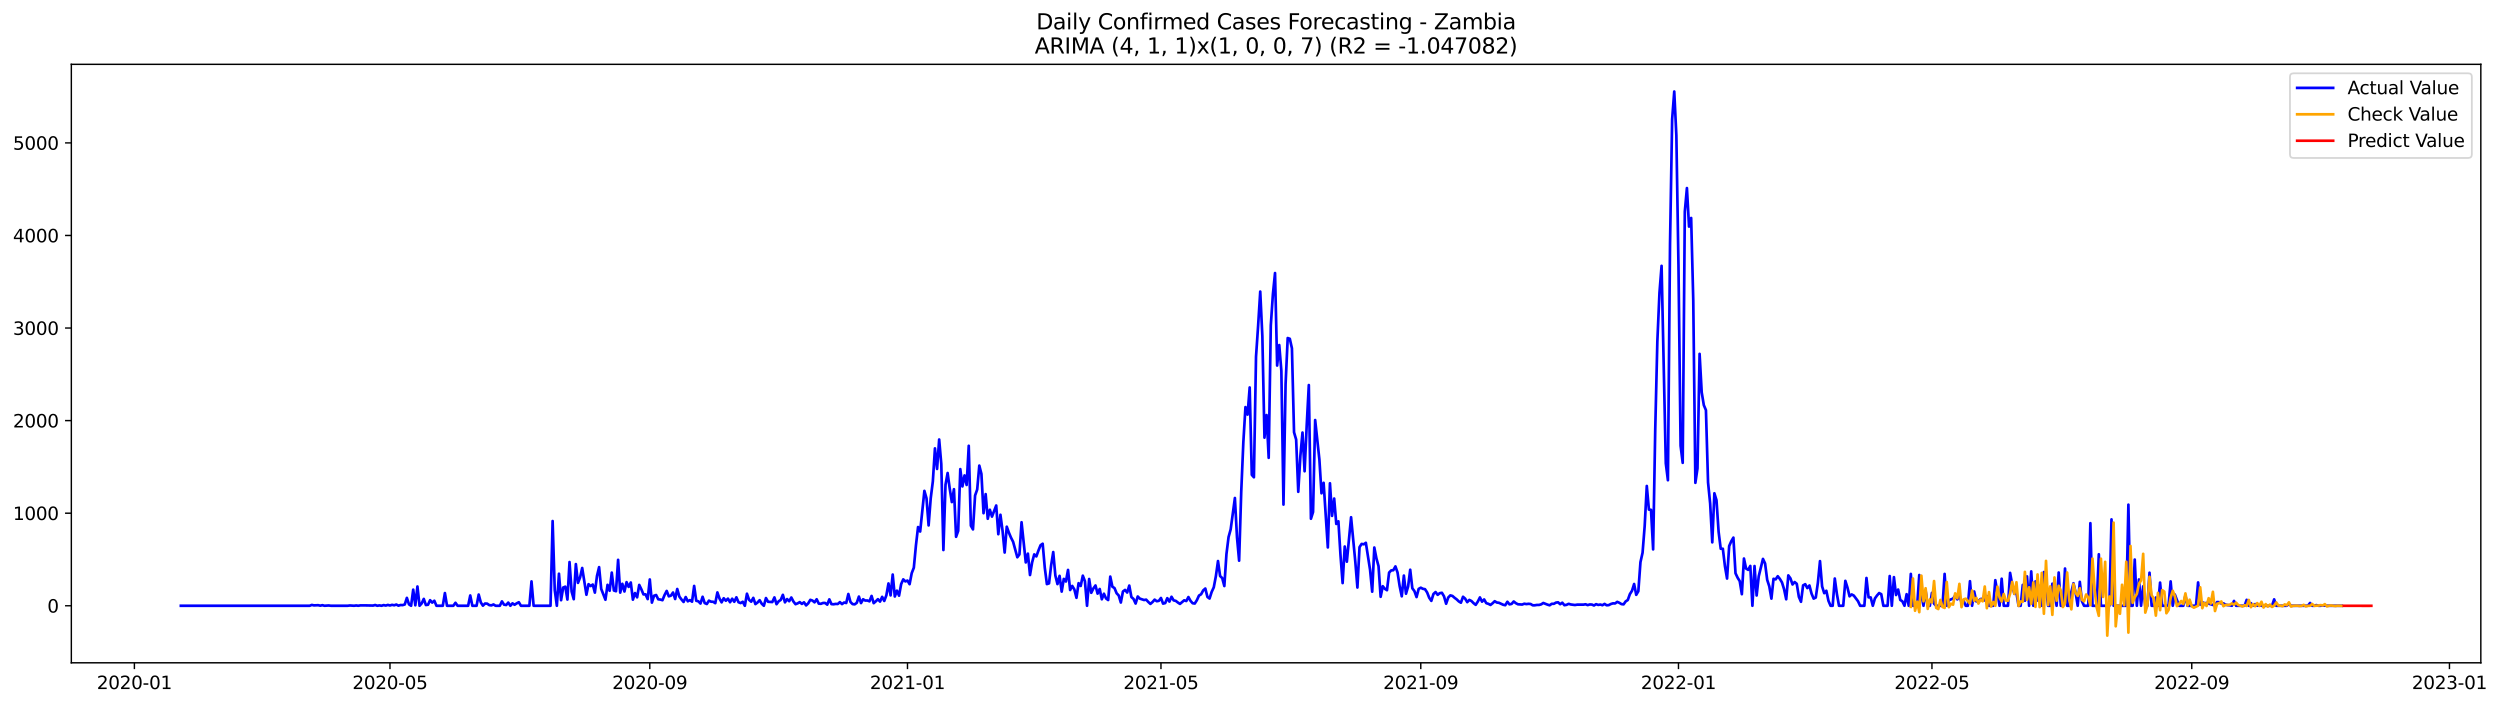 <?xml version="1.0" encoding="utf-8" standalone="no"?>
<!DOCTYPE svg PUBLIC "-//W3C//DTD SVG 1.1//EN"
  "http://www.w3.org/Graphics/SVG/1.1/DTD/svg11.dtd">
<svg xmlns:xlink="http://www.w3.org/1999/xlink" width="1389.507pt" height="392.274pt" viewBox="0 0 1389.507 392.274" xmlns="http://www.w3.org/2000/svg" version="1.1">
 <defs>
  <style type="text/css">*{stroke-linejoin: round; stroke-linecap: butt}</style>
 </defs>
 <g id="figure_1">
  <g id="patch_1">
   <path d="M 0 392.274 
L 1389.507 392.274 
L 1389.507 0 
L 0 0 
z
" style="fill: #ffffff"/>
  </g>
  <g id="axes_1">
   <g id="patch_2">
    <path d="M 39.65 368.396 
L 1378.85 368.396 
L 1378.85 35.755 
L 39.65 35.755 
z
" style="fill: #ffffff"/>
   </g>
   <g id="matplotlib.axis_1">
    <g id="xtick_1">
     <g id="line2d_1">
      <defs>
       <path id="m0ad8d0a6ef" d="M 0 0 
L 0 3.5 
" style="stroke: #000000; stroke-width: 0.8"/>
      </defs>
      <g>
       <use xlink:href="#m0ad8d0a6ef" x="74.694" y="368.396" style="stroke: #000000; stroke-width: 0.8"/>
      </g>
     </g>
     <g id="text_1">
      <!-- 2020-01 -->
      <g transform="translate(53.803 382.994)scale(0.1 -0.1)">
       <defs>
        <path id="DejaVuSans-32" d="M 1228 531 
L 3431 531 
L 3431 0 
L 469 0 
L 469 531 
Q 828 903 1448 1529 
Q 2069 2156 2228 2338 
Q 2531 2678 2651 2914 
Q 2772 3150 2772 3378 
Q 2772 3750 2511 3984 
Q 2250 4219 1831 4219 
Q 1534 4219 1204 4116 
Q 875 4013 500 3803 
L 500 4441 
Q 881 4594 1212 4672 
Q 1544 4750 1819 4750 
Q 2544 4750 2975 4387 
Q 3406 4025 3406 3419 
Q 3406 3131 3298 2873 
Q 3191 2616 2906 2266 
Q 2828 2175 2409 1742 
Q 1991 1309 1228 531 
z
" transform="scale(0.016)"/>
        <path id="DejaVuSans-30" d="M 2034 4250 
Q 1547 4250 1301 3770 
Q 1056 3291 1056 2328 
Q 1056 1369 1301 889 
Q 1547 409 2034 409 
Q 2525 409 2770 889 
Q 3016 1369 3016 2328 
Q 3016 3291 2770 3770 
Q 2525 4250 2034 4250 
z
M 2034 4750 
Q 2819 4750 3233 4129 
Q 3647 3509 3647 2328 
Q 3647 1150 3233 529 
Q 2819 -91 2034 -91 
Q 1250 -91 836 529 
Q 422 1150 422 2328 
Q 422 3509 836 4129 
Q 1250 4750 2034 4750 
z
" transform="scale(0.016)"/>
        <path id="DejaVuSans-2d" d="M 313 2009 
L 1997 2009 
L 1997 1497 
L 313 1497 
L 313 2009 
z
" transform="scale(0.016)"/>
        <path id="DejaVuSans-31" d="M 794 531 
L 1825 531 
L 1825 4091 
L 703 3866 
L 703 4441 
L 1819 4666 
L 2450 4666 
L 2450 531 
L 3481 531 
L 3481 0 
L 794 0 
L 794 531 
z
" transform="scale(0.016)"/>
       </defs>
       <use xlink:href="#DejaVuSans-32"/>
       <use xlink:href="#DejaVuSans-30" x="63.623"/>
       <use xlink:href="#DejaVuSans-32" x="127.246"/>
       <use xlink:href="#DejaVuSans-30" x="190.869"/>
       <use xlink:href="#DejaVuSans-2d" x="254.492"/>
       <use xlink:href="#DejaVuSans-30" x="290.576"/>
       <use xlink:href="#DejaVuSans-31" x="354.199"/>
      </g>
     </g>
    </g>
    <g id="xtick_2">
     <g id="line2d_2">
      <g>
       <use xlink:href="#m0ad8d0a6ef" x="216.75" y="368.396" style="stroke: #000000; stroke-width: 0.8"/>
      </g>
     </g>
     <g id="text_2">
      <!-- 2020-05 -->
      <g transform="translate(195.859 382.994)scale(0.1 -0.1)">
       <defs>
        <path id="DejaVuSans-35" d="M 691 4666 
L 3169 4666 
L 3169 4134 
L 1269 4134 
L 1269 2991 
Q 1406 3038 1543 3061 
Q 1681 3084 1819 3084 
Q 2600 3084 3056 2656 
Q 3513 2228 3513 1497 
Q 3513 744 3044 326 
Q 2575 -91 1722 -91 
Q 1428 -91 1123 -41 
Q 819 9 494 109 
L 494 744 
Q 775 591 1075 516 
Q 1375 441 1709 441 
Q 2250 441 2565 725 
Q 2881 1009 2881 1497 
Q 2881 1984 2565 2268 
Q 2250 2553 1709 2553 
Q 1456 2553 1204 2497 
Q 953 2441 691 2322 
L 691 4666 
z
" transform="scale(0.016)"/>
       </defs>
       <use xlink:href="#DejaVuSans-32"/>
       <use xlink:href="#DejaVuSans-30" x="63.623"/>
       <use xlink:href="#DejaVuSans-32" x="127.246"/>
       <use xlink:href="#DejaVuSans-30" x="190.869"/>
       <use xlink:href="#DejaVuSans-2d" x="254.492"/>
       <use xlink:href="#DejaVuSans-30" x="290.576"/>
       <use xlink:href="#DejaVuSans-35" x="354.199"/>
      </g>
     </g>
    </g>
    <g id="xtick_3">
     <g id="line2d_3">
      <g>
       <use xlink:href="#m0ad8d0a6ef" x="361.154" y="368.396" style="stroke: #000000; stroke-width: 0.8"/>
      </g>
     </g>
     <g id="text_3">
      <!-- 2020-09 -->
      <g transform="translate(340.263 382.994)scale(0.1 -0.1)">
       <defs>
        <path id="DejaVuSans-39" d="M 703 97 
L 703 672 
Q 941 559 1184 500 
Q 1428 441 1663 441 
Q 2288 441 2617 861 
Q 2947 1281 2994 2138 
Q 2813 1869 2534 1725 
Q 2256 1581 1919 1581 
Q 1219 1581 811 2004 
Q 403 2428 403 3163 
Q 403 3881 828 4315 
Q 1253 4750 1959 4750 
Q 2769 4750 3195 4129 
Q 3622 3509 3622 2328 
Q 3622 1225 3098 567 
Q 2575 -91 1691 -91 
Q 1453 -91 1209 -44 
Q 966 3 703 97 
z
M 1959 2075 
Q 2384 2075 2632 2365 
Q 2881 2656 2881 3163 
Q 2881 3666 2632 3958 
Q 2384 4250 1959 4250 
Q 1534 4250 1286 3958 
Q 1038 3666 1038 3163 
Q 1038 2656 1286 2365 
Q 1534 2075 1959 2075 
z
" transform="scale(0.016)"/>
       </defs>
       <use xlink:href="#DejaVuSans-32"/>
       <use xlink:href="#DejaVuSans-30" x="63.623"/>
       <use xlink:href="#DejaVuSans-32" x="127.246"/>
       <use xlink:href="#DejaVuSans-30" x="190.869"/>
       <use xlink:href="#DejaVuSans-2d" x="254.492"/>
       <use xlink:href="#DejaVuSans-30" x="290.576"/>
       <use xlink:href="#DejaVuSans-39" x="354.199"/>
      </g>
     </g>
    </g>
    <g id="xtick_4">
     <g id="line2d_4">
      <g>
       <use xlink:href="#m0ad8d0a6ef" x="504.384" y="368.396" style="stroke: #000000; stroke-width: 0.8"/>
      </g>
     </g>
     <g id="text_4">
      <!-- 2021-01 -->
      <g transform="translate(483.493 382.994)scale(0.1 -0.1)">
       <use xlink:href="#DejaVuSans-32"/>
       <use xlink:href="#DejaVuSans-30" x="63.623"/>
       <use xlink:href="#DejaVuSans-32" x="127.246"/>
       <use xlink:href="#DejaVuSans-31" x="190.869"/>
       <use xlink:href="#DejaVuSans-2d" x="254.492"/>
       <use xlink:href="#DejaVuSans-30" x="290.576"/>
       <use xlink:href="#DejaVuSans-31" x="354.199"/>
      </g>
     </g>
    </g>
    <g id="xtick_5">
     <g id="line2d_5">
      <g>
       <use xlink:href="#m0ad8d0a6ef" x="645.266" y="368.396" style="stroke: #000000; stroke-width: 0.8"/>
      </g>
     </g>
     <g id="text_5">
      <!-- 2021-05 -->
      <g transform="translate(624.375 382.994)scale(0.1 -0.1)">
       <use xlink:href="#DejaVuSans-32"/>
       <use xlink:href="#DejaVuSans-30" x="63.623"/>
       <use xlink:href="#DejaVuSans-32" x="127.246"/>
       <use xlink:href="#DejaVuSans-31" x="190.869"/>
       <use xlink:href="#DejaVuSans-2d" x="254.492"/>
       <use xlink:href="#DejaVuSans-30" x="290.576"/>
       <use xlink:href="#DejaVuSans-35" x="354.199"/>
      </g>
     </g>
    </g>
    <g id="xtick_6">
     <g id="line2d_6">
      <g>
       <use xlink:href="#m0ad8d0a6ef" x="789.67" y="368.396" style="stroke: #000000; stroke-width: 0.8"/>
      </g>
     </g>
     <g id="text_6">
      <!-- 2021-09 -->
      <g transform="translate(768.779 382.994)scale(0.1 -0.1)">
       <use xlink:href="#DejaVuSans-32"/>
       <use xlink:href="#DejaVuSans-30" x="63.623"/>
       <use xlink:href="#DejaVuSans-32" x="127.246"/>
       <use xlink:href="#DejaVuSans-31" x="190.869"/>
       <use xlink:href="#DejaVuSans-2d" x="254.492"/>
       <use xlink:href="#DejaVuSans-30" x="290.576"/>
       <use xlink:href="#DejaVuSans-39" x="354.199"/>
      </g>
     </g>
    </g>
    <g id="xtick_7">
     <g id="line2d_7">
      <g>
       <use xlink:href="#m0ad8d0a6ef" x="932.9" y="368.396" style="stroke: #000000; stroke-width: 0.8"/>
      </g>
     </g>
     <g id="text_7">
      <!-- 2022-01 -->
      <g transform="translate(912.009 382.994)scale(0.1 -0.1)">
       <use xlink:href="#DejaVuSans-32"/>
       <use xlink:href="#DejaVuSans-30" x="63.623"/>
       <use xlink:href="#DejaVuSans-32" x="127.246"/>
       <use xlink:href="#DejaVuSans-32" x="190.869"/>
       <use xlink:href="#DejaVuSans-2d" x="254.492"/>
       <use xlink:href="#DejaVuSans-30" x="290.576"/>
       <use xlink:href="#DejaVuSans-31" x="354.199"/>
      </g>
     </g>
    </g>
    <g id="xtick_8">
     <g id="line2d_8">
      <g>
       <use xlink:href="#m0ad8d0a6ef" x="1073.782" y="368.396" style="stroke: #000000; stroke-width: 0.8"/>
      </g>
     </g>
     <g id="text_8">
      <!-- 2022-05 -->
      <g transform="translate(1052.891 382.994)scale(0.1 -0.1)">
       <use xlink:href="#DejaVuSans-32"/>
       <use xlink:href="#DejaVuSans-30" x="63.623"/>
       <use xlink:href="#DejaVuSans-32" x="127.246"/>
       <use xlink:href="#DejaVuSans-32" x="190.869"/>
       <use xlink:href="#DejaVuSans-2d" x="254.492"/>
       <use xlink:href="#DejaVuSans-30" x="290.576"/>
       <use xlink:href="#DejaVuSans-35" x="354.199"/>
      </g>
     </g>
    </g>
    <g id="xtick_9">
     <g id="line2d_9">
      <g>
       <use xlink:href="#m0ad8d0a6ef" x="1218.186" y="368.396" style="stroke: #000000; stroke-width: 0.8"/>
      </g>
     </g>
     <g id="text_9">
      <!-- 2022-09 -->
      <g transform="translate(1197.295 382.994)scale(0.1 -0.1)">
       <use xlink:href="#DejaVuSans-32"/>
       <use xlink:href="#DejaVuSans-30" x="63.623"/>
       <use xlink:href="#DejaVuSans-32" x="127.246"/>
       <use xlink:href="#DejaVuSans-32" x="190.869"/>
       <use xlink:href="#DejaVuSans-2d" x="254.492"/>
       <use xlink:href="#DejaVuSans-30" x="290.576"/>
       <use xlink:href="#DejaVuSans-39" x="354.199"/>
      </g>
     </g>
    </g>
    <g id="xtick_10">
     <g id="line2d_10">
      <g>
       <use xlink:href="#m0ad8d0a6ef" x="1361.416" y="368.396" style="stroke: #000000; stroke-width: 0.8"/>
      </g>
     </g>
     <g id="text_10">
      <!-- 2023-01 -->
      <g transform="translate(1340.524 382.994)scale(0.1 -0.1)">
       <defs>
        <path id="DejaVuSans-33" d="M 2597 2516 
Q 3050 2419 3304 2112 
Q 3559 1806 3559 1356 
Q 3559 666 3084 287 
Q 2609 -91 1734 -91 
Q 1441 -91 1130 -33 
Q 819 25 488 141 
L 488 750 
Q 750 597 1062 519 
Q 1375 441 1716 441 
Q 2309 441 2620 675 
Q 2931 909 2931 1356 
Q 2931 1769 2642 2001 
Q 2353 2234 1838 2234 
L 1294 2234 
L 1294 2753 
L 1863 2753 
Q 2328 2753 2575 2939 
Q 2822 3125 2822 3475 
Q 2822 3834 2567 4026 
Q 2313 4219 1838 4219 
Q 1578 4219 1281 4162 
Q 984 4106 628 3988 
L 628 4550 
Q 988 4650 1302 4700 
Q 1616 4750 1894 4750 
Q 2613 4750 3031 4423 
Q 3450 4097 3450 3541 
Q 3450 3153 3228 2886 
Q 3006 2619 2597 2516 
z
" transform="scale(0.016)"/>
       </defs>
       <use xlink:href="#DejaVuSans-32"/>
       <use xlink:href="#DejaVuSans-30" x="63.623"/>
       <use xlink:href="#DejaVuSans-32" x="127.246"/>
       <use xlink:href="#DejaVuSans-33" x="190.869"/>
       <use xlink:href="#DejaVuSans-2d" x="254.492"/>
       <use xlink:href="#DejaVuSans-30" x="290.576"/>
       <use xlink:href="#DejaVuSans-31" x="354.199"/>
      </g>
     </g>
    </g>
   </g>
   <g id="matplotlib.axis_2">
    <g id="ytick_1">
     <g id="line2d_11">
      <defs>
       <path id="m9794866e0f" d="M 0 0 
L -3.5 0 
" style="stroke: #000000; stroke-width: 0.8"/>
      </defs>
      <g>
       <use xlink:href="#m9794866e0f" x="39.65" y="336.68" style="stroke: #000000; stroke-width: 0.8"/>
      </g>
     </g>
     <g id="text_11">
      <!-- 0 -->
      <g transform="translate(26.288 340.48)scale(0.1 -0.1)">
       <use xlink:href="#DejaVuSans-30"/>
      </g>
     </g>
    </g>
    <g id="ytick_2">
     <g id="line2d_12">
      <g>
       <use xlink:href="#m9794866e0f" x="39.65" y="285.23" style="stroke: #000000; stroke-width: 0.8"/>
      </g>
     </g>
     <g id="text_12">
      <!-- 1000 -->
      <g transform="translate(7.2 289.03)scale(0.1 -0.1)">
       <use xlink:href="#DejaVuSans-31"/>
       <use xlink:href="#DejaVuSans-30" x="63.623"/>
       <use xlink:href="#DejaVuSans-30" x="127.246"/>
       <use xlink:href="#DejaVuSans-30" x="190.869"/>
      </g>
     </g>
    </g>
    <g id="ytick_3">
     <g id="line2d_13">
      <g>
       <use xlink:href="#m9794866e0f" x="39.65" y="233.78" style="stroke: #000000; stroke-width: 0.8"/>
      </g>
     </g>
     <g id="text_13">
      <!-- 2000 -->
      <g transform="translate(7.2 237.58)scale(0.1 -0.1)">
       <use xlink:href="#DejaVuSans-32"/>
       <use xlink:href="#DejaVuSans-30" x="63.623"/>
       <use xlink:href="#DejaVuSans-30" x="127.246"/>
       <use xlink:href="#DejaVuSans-30" x="190.869"/>
      </g>
     </g>
    </g>
    <g id="ytick_4">
     <g id="line2d_14">
      <g>
       <use xlink:href="#m9794866e0f" x="39.65" y="182.33" style="stroke: #000000; stroke-width: 0.8"/>
      </g>
     </g>
     <g id="text_14">
      <!-- 3000 -->
      <g transform="translate(7.2 186.13)scale(0.1 -0.1)">
       <use xlink:href="#DejaVuSans-33"/>
       <use xlink:href="#DejaVuSans-30" x="63.623"/>
       <use xlink:href="#DejaVuSans-30" x="127.246"/>
       <use xlink:href="#DejaVuSans-30" x="190.869"/>
      </g>
     </g>
    </g>
    <g id="ytick_5">
     <g id="line2d_15">
      <g>
       <use xlink:href="#m9794866e0f" x="39.65" y="130.88" style="stroke: #000000; stroke-width: 0.8"/>
      </g>
     </g>
     <g id="text_15">
      <!-- 4000 -->
      <g transform="translate(7.2 134.68)scale(0.1 -0.1)">
       <defs>
        <path id="DejaVuSans-34" d="M 2419 4116 
L 825 1625 
L 2419 1625 
L 2419 4116 
z
M 2253 4666 
L 3047 4666 
L 3047 1625 
L 3713 1625 
L 3713 1100 
L 3047 1100 
L 3047 0 
L 2419 0 
L 2419 1100 
L 313 1100 
L 313 1709 
L 2253 4666 
z
" transform="scale(0.016)"/>
       </defs>
       <use xlink:href="#DejaVuSans-34"/>
       <use xlink:href="#DejaVuSans-30" x="63.623"/>
       <use xlink:href="#DejaVuSans-30" x="127.246"/>
       <use xlink:href="#DejaVuSans-30" x="190.869"/>
      </g>
     </g>
    </g>
    <g id="ytick_6">
     <g id="line2d_16">
      <g>
       <use xlink:href="#m9794866e0f" x="39.65" y="79.43" style="stroke: #000000; stroke-width: 0.8"/>
      </g>
     </g>
     <g id="text_16">
      <!-- 5000 -->
      <g transform="translate(7.2 83.229)scale(0.1 -0.1)">
       <use xlink:href="#DejaVuSans-35"/>
       <use xlink:href="#DejaVuSans-30" x="63.623"/>
       <use xlink:href="#DejaVuSans-30" x="127.246"/>
       <use xlink:href="#DejaVuSans-30" x="190.869"/>
      </g>
     </g>
    </g>
   </g>
   <g id="line2d_17">
    <path d="M 100.523 336.68 
L 172.138 336.68 
L 173.312 336.217 
L 174.486 336.475 
L 176.834 336.372 
L 178.008 336.629 
L 179.182 336.372 
L 180.356 336.68 
L 182.704 336.526 
L 183.878 336.68 
L 193.27 336.68 
L 194.444 336.526 
L 196.792 336.68 
L 197.966 336.526 
L 199.14 336.68 
L 200.314 336.475 
L 202.662 336.475 
L 207.358 336.578 
L 208.532 336.269 
L 209.706 336.68 
L 210.88 336.475 
L 212.054 336.68 
L 213.228 336.32 
L 214.402 336.578 
L 215.576 336.217 
L 216.75 336.526 
L 217.924 336.166 
L 219.098 336.423 
L 220.272 336.012 
L 221.446 336.629 
L 222.62 336.269 
L 223.794 336.32 
L 224.968 335.96 
L 226.142 332.307 
L 227.316 335.909 
L 228.49 336.68 
L 229.664 327.728 
L 230.838 336.423 
L 232.013 325.979 
L 233.187 336.68 
L 234.361 335.394 
L 235.535 332.873 
L 236.709 336.269 
L 237.883 336.115 
L 239.057 333.593 
L 240.231 334.931 
L 241.405 333.902 
L 242.579 336.68 
L 246.101 336.68 
L 247.275 329.632 
L 248.449 336.68 
L 251.971 336.68 
L 253.145 335.034 
L 254.319 336.68 
L 260.189 336.68 
L 261.363 330.969 
L 262.537 336.68 
L 264.885 336.68 
L 266.059 330.455 
L 267.233 334.828 
L 268.407 336.629 
L 269.581 335.446 
L 270.755 335.497 
L 271.929 336.32 
L 273.103 336.475 
L 274.277 335.96 
L 275.451 336.68 
L 277.799 336.68 
L 278.973 334.262 
L 280.147 336.063 
L 281.321 336.269 
L 282.495 334.931 
L 283.669 336.68 
L 284.843 335.343 
L 286.017 336.115 
L 287.191 335.343 
L 288.365 334.725 
L 289.539 336.68 
L 294.235 336.68 
L 295.409 323.149 
L 296.583 336.68 
L 305.976 336.68 
L 307.15 289.604 
L 308.324 327.934 
L 309.498 336.68 
L 310.672 318.879 
L 311.846 333.593 
L 313.02 326.545 
L 314.194 326.082 
L 315.368 333.233 
L 316.542 312.396 
L 317.716 328.809 
L 318.89 333.027 
L 320.064 313.528 
L 321.238 323.972 
L 322.412 320.937 
L 323.586 315.689 
L 325.934 330.558 
L 327.108 324.693 
L 328.282 325.722 
L 329.456 324.898 
L 330.63 329.375 
L 331.804 320.114 
L 332.978 315.226 
L 334.152 327.317 
L 336.5 333.336 
L 337.674 325.053 
L 338.848 328.346 
L 340.022 318.261 
L 341.196 328.191 
L 342.37 328.603 
L 343.544 311.161 
L 344.718 329.375 
L 345.892 324.487 
L 347.066 328.757 
L 348.24 323.561 
L 349.414 326.185 
L 350.588 323.766 
L 351.762 333.285 
L 352.936 329.632 
L 354.11 331.998 
L 355.284 325.104 
L 356.458 327.522 
L 357.632 330.352 
L 358.806 330.352 
L 359.98 332.976 
L 361.154 322.069 
L 362.328 334.931 
L 363.502 331.124 
L 364.676 330.712 
L 365.85 333.079 
L 367.024 333.233 
L 368.198 333.593 
L 369.372 330.712 
L 370.546 328.448 
L 371.72 331.433 
L 372.894 331.072 
L 374.068 329.323 
L 375.242 332.925 
L 376.416 327.368 
L 377.59 331.587 
L 378.765 333.182 
L 379.939 334.571 
L 381.113 331.844 
L 382.287 334.211 
L 383.461 333.542 
L 384.635 334.417 
L 385.809 325.67 
L 386.983 333.902 
L 388.157 334.211 
L 389.331 335.446 
L 390.505 331.69 
L 391.679 335.188 
L 392.853 335.703 
L 394.027 333.851 
L 395.201 334.417 
L 396.375 334.468 
L 397.549 335.24 
L 398.723 329.272 
L 399.897 332.667 
L 401.071 334.777 
L 402.245 332.513 
L 403.419 333.902 
L 404.593 332.719 
L 405.767 334.725 
L 406.941 332.77 
L 408.115 334.468 
L 409.289 331.998 
L 410.463 334.725 
L 411.637 335.188 
L 412.811 334.468 
L 413.985 336.68 
L 415.159 329.992 
L 416.333 333.388 
L 417.507 334.417 
L 418.681 332.307 
L 419.855 335.754 
L 421.029 334.88 
L 422.203 333.593 
L 423.377 335.549 
L 424.551 336.68 
L 425.725 332.41 
L 426.899 334.468 
L 429.247 334.622 
L 430.421 332.05 
L 431.595 335.806 
L 432.769 334.211 
L 433.943 333.439 
L 435.117 330.609 
L 436.291 334.777 
L 437.465 332.976 
L 438.639 334.159 
L 439.813 332.101 
L 440.987 334.314 
L 442.161 335.806 
L 443.335 335.343 
L 444.509 334.674 
L 445.683 335.651 
L 446.857 334.777 
L 448.031 336.475 
L 449.205 335.343 
L 450.379 333.388 
L 451.553 333.799 
L 452.728 334.777 
L 453.902 333.079 
L 455.076 335.497 
L 456.25 335.6 
L 457.424 335.137 
L 458.598 335.137 
L 459.772 336.063 
L 460.946 333.13 
L 462.12 335.754 
L 463.294 335.857 
L 464.468 335.651 
L 465.642 335.703 
L 466.816 334.674 
L 467.99 335.754 
L 469.164 334.88 
L 470.338 335.137 
L 471.512 330.146 
L 472.686 334.571 
L 473.86 335.754 
L 475.034 335.909 
L 476.208 335.034 
L 477.382 331.587 
L 478.556 335.188 
L 479.73 333.079 
L 480.904 333.799 
L 482.078 333.748 
L 483.252 334.211 
L 484.426 331.227 
L 485.6 335.24 
L 486.774 334.211 
L 487.948 333.027 
L 489.122 334.365 
L 490.296 331.741 
L 491.47 334.005 
L 492.644 330.867 
L 493.818 324.281 
L 494.992 330.918 
L 496.166 319.342 
L 497.34 331.535 
L 498.514 328.294 
L 499.688 331.072 
L 500.862 324.641 
L 502.036 322.017 
L 503.21 323.149 
L 504.384 322.686 
L 505.558 324.693 
L 506.732 318.57 
L 507.906 315.534 
L 509.08 303.135 
L 510.254 292.948 
L 511.428 295.418 
L 513.776 272.831 
L 514.95 276.947 
L 516.124 292.022 
L 517.298 276.947 
L 518.472 267.583 
L 519.646 249.215 
L 520.82 260.637 
L 521.994 244.276 
L 523.168 257.91 
L 524.342 305.708 
L 525.517 269.384 
L 526.691 262.901 
L 527.865 271.648 
L 529.039 279.056 
L 530.213 271.905 
L 531.387 298.35 
L 532.561 295.057 
L 533.735 260.74 
L 534.909 270.361 
L 536.083 264.239 
L 537.257 269.538 
L 538.431 247.775 
L 539.605 292.176 
L 540.779 294.234 
L 541.953 275.403 
L 543.127 272.059 
L 544.301 258.785 
L 545.475 263.416 
L 546.649 285.23 
L 547.823 274.632 
L 548.997 288.317 
L 550.171 283.327 
L 551.345 287.134 
L 553.693 280.96 
L 554.867 296.91 
L 556.041 286.105 
L 557.215 294.954 
L 558.389 307.097 
L 559.563 292.742 
L 560.737 296.035 
L 561.911 298.813 
L 563.085 301.128 
L 565.433 309.721 
L 566.607 308.126 
L 567.781 290.273 
L 570.129 312.602 
L 571.303 307.714 
L 572.477 319.599 
L 573.651 312.602 
L 574.825 308.126 
L 575.999 309.258 
L 577.173 305.965 
L 578.347 303.032 
L 579.521 302.209 
L 580.695 315.586 
L 581.869 324.641 
L 583.043 324.23 
L 584.217 314.248 
L 585.391 306.839 
L 586.565 319.856 
L 587.739 324.641 
L 588.913 320.062 
L 590.087 328.809 
L 591.261 321.76 
L 592.435 323.201 
L 593.609 316.769 
L 594.783 327.934 
L 595.957 325.67 
L 597.131 327.625 
L 598.305 332.256 
L 599.48 324.127 
L 600.654 325.67 
L 601.828 319.959 
L 603.002 323.046 
L 604.176 336.68 
L 605.35 321.811 
L 606.524 329.477 
L 607.698 327.059 
L 608.872 325.413 
L 610.046 329.94 
L 611.22 327.368 
L 612.394 333.079 
L 613.568 329.992 
L 614.742 332.616 
L 615.916 333.491 
L 617.09 320.474 
L 618.264 326.082 
L 619.438 326.853 
L 620.612 329.735 
L 621.786 330.969 
L 622.96 334.88 
L 624.134 328.757 
L 625.308 327.882 
L 626.482 329.323 
L 627.656 325.464 
L 628.83 331.844 
L 630.004 332.873 
L 631.178 335.446 
L 632.352 331.535 
L 633.526 332.719 
L 635.874 333.491 
L 637.048 333.285 
L 638.222 334.571 
L 639.396 335.651 
L 640.57 334.622 
L 641.744 333.285 
L 642.918 334.159 
L 644.092 333.954 
L 645.266 332.359 
L 646.44 335.497 
L 647.614 335.188 
L 648.788 332.462 
L 649.962 334.365 
L 651.136 331.69 
L 652.31 333.696 
L 653.484 333.954 
L 654.658 334.88 
L 655.832 335.651 
L 658.18 333.645 
L 659.354 334.057 
L 660.528 331.844 
L 661.702 333.954 
L 662.876 335.291 
L 664.05 335.446 
L 665.224 333.593 
L 666.398 331.021 
L 667.572 330.301 
L 668.746 328.14 
L 669.92 327.111 
L 671.094 331.793 
L 672.268 332.667 
L 673.443 329.014 
L 674.617 326.442 
L 675.791 320.216 
L 676.965 311.83 
L 678.139 320.165 
L 679.313 321.297 
L 680.487 325.722 
L 681.661 307.971 
L 682.835 298.505 
L 684.009 294.234 
L 686.357 276.793 
L 687.531 298.71 
L 688.705 311.624 
L 689.879 273.345 
L 691.053 245.768 
L 692.227 226.269 
L 693.401 230.436 
L 694.575 215.361 
L 695.749 263.93 
L 696.923 265.268 
L 698.097 198.28 
L 699.271 180.993 
L 700.445 162.059 
L 701.619 186.806 
L 702.793 243.247 
L 703.967 230.693 
L 705.141 254.463 
L 706.315 180.89 
L 707.489 163.448 
L 708.663 151.769 
L 709.837 203.168 
L 711.011 191.797 
L 712.185 206.152 
L 713.359 280.446 
L 714.533 213.458 
L 715.707 187.887 
L 716.881 188.299 
L 718.055 193.598 
L 719.229 240.263 
L 720.403 244.328 
L 721.577 273.345 
L 722.751 253.383 
L 723.925 240.417 
L 725.099 261.924 
L 726.273 236.404 
L 727.447 214.024 
L 728.621 288.317 
L 729.795 284.562 
L 730.969 233.472 
L 733.317 255.389 
L 734.491 274.169 
L 735.665 268.355 
L 738.013 304.267 
L 739.187 268.612 
L 740.361 286.722 
L 741.535 277.101 
L 742.709 291.199 
L 743.883 289.758 
L 745.057 308.692 
L 746.232 324.075 
L 747.406 303.752 
L 748.58 312.19 
L 750.928 287.494 
L 753.276 312.139 
L 754.45 326.545 
L 755.624 304.113 
L 756.798 302.312 
L 757.972 302.518 
L 759.146 301.694 
L 761.494 316.769 
L 762.668 328.86 
L 763.842 304.318 
L 765.016 310.338 
L 766.19 314.66 
L 767.364 331.69 
L 768.538 325.824 
L 769.712 327.265 
L 770.886 328.037 
L 772.06 318.261 
L 773.234 317.027 
L 774.408 316.924 
L 775.582 314.814 
L 776.756 318.21 
L 777.93 325.773 
L 779.104 331.433 
L 780.278 319.908 
L 781.452 329.992 
L 782.626 325.979 
L 783.8 316.666 
L 784.974 326.956 
L 786.148 328.551 
L 787.322 331.844 
L 788.496 327.317 
L 789.67 326.648 
L 790.844 327.265 
L 792.018 327.471 
L 793.192 329.272 
L 794.366 332.256 
L 795.54 333.954 
L 796.714 330.146 
L 797.888 329.066 
L 799.062 330.609 
L 800.236 329.683 
L 801.41 329.477 
L 802.584 331.433 
L 803.758 335.549 
L 804.932 332.101 
L 806.106 330.918 
L 807.28 331.227 
L 808.454 332.256 
L 809.628 333.13 
L 810.802 334.262 
L 811.976 334.983 
L 813.15 331.69 
L 814.324 332.719 
L 815.498 334.674 
L 816.672 333.439 
L 817.846 334.057 
L 819.02 335.24 
L 820.195 336.166 
L 821.369 334.365 
L 822.543 332.05 
L 823.717 334.417 
L 824.891 333.182 
L 826.065 335.24 
L 827.239 335.6 
L 828.413 336.217 
L 829.587 335.291 
L 830.761 334.159 
L 831.935 334.88 
L 833.109 335.034 
L 835.457 336.115 
L 836.631 336.372 
L 837.805 334.468 
L 838.979 335.909 
L 840.153 335.651 
L 841.327 334.314 
L 842.501 335.24 
L 843.675 335.857 
L 846.023 336.012 
L 847.197 335.549 
L 848.371 335.754 
L 849.545 335.6 
L 850.719 335.703 
L 851.893 336.423 
L 853.067 336.423 
L 854.241 336.217 
L 855.415 336.217 
L 856.589 335.909 
L 857.763 335.137 
L 860.111 336.063 
L 861.285 336.423 
L 862.459 335.6 
L 863.633 335.6 
L 864.807 334.931 
L 865.981 334.777 
L 867.155 335.806 
L 868.329 334.983 
L 869.503 336.372 
L 870.677 336.166 
L 871.851 335.6 
L 873.025 335.96 
L 875.373 336.269 
L 876.547 336.063 
L 878.895 336.063 
L 880.069 336.063 
L 881.243 335.857 
L 882.417 336.32 
L 883.591 335.96 
L 884.765 336.012 
L 885.939 336.526 
L 887.113 335.806 
L 888.287 336.217 
L 889.461 336.012 
L 890.635 336.372 
L 891.809 335.651 
L 892.983 336.423 
L 894.158 336.32 
L 895.332 335.703 
L 896.506 335.343 
L 897.68 335.394 
L 898.854 334.52 
L 900.028 335.034 
L 901.202 335.754 
L 902.376 335.909 
L 903.55 334.262 
L 904.724 333.491 
L 905.898 330.198 
L 907.072 328.346 
L 908.246 324.59 
L 909.42 330.609 
L 910.594 328.603 
L 911.768 312.447 
L 912.942 307.2 
L 914.116 292.382 
L 915.29 270.104 
L 916.464 283.224 
L 917.638 283.378 
L 918.812 305.347 
L 919.986 238.617 
L 921.16 189.688 
L 922.334 162.779 
L 923.508 147.756 
L 925.856 257.499 
L 927.03 266.914 
L 928.204 135.665 
L 929.378 66.311 
L 930.552 50.876 
L 931.726 75.263 
L 932.9 147.653 
L 934.074 247.723 
L 935.248 257.242 
L 936.422 117.606 
L 937.596 104.538 
L 938.77 125.941 
L 939.944 121.156 
L 941.118 166.895 
L 942.292 268.355 
L 943.466 260.277 
L 944.64 196.685 
L 945.814 218.088 
L 946.988 225.188 
L 948.162 227.967 
L 949.336 268.098 
L 950.51 279.88 
L 951.684 301.437 
L 952.858 274.169 
L 954.032 278.027 
L 955.206 295.572 
L 956.38 304.987 
L 957.554 304.987 
L 958.728 314.711 
L 959.902 321.554 
L 961.076 303.495 
L 962.25 300.82 
L 963.424 298.813 
L 964.598 318.621 
L 965.772 321.091 
L 966.947 322.995 
L 968.121 330.249 
L 969.295 310.441 
L 970.469 315.998 
L 971.643 316.718 
L 972.817 314.557 
L 973.991 336.68 
L 975.165 314.608 
L 976.339 330.969 
L 977.513 320.268 
L 979.861 310.647 
L 981.035 313.168 
L 982.209 322.274 
L 983.383 325.927 
L 984.557 332.719 
L 985.731 321.708 
L 986.905 322.017 
L 988.079 320.268 
L 989.253 321.76 
L 990.427 323.715 
L 991.601 327.522 
L 992.775 333.079 
L 993.949 319.805 
L 995.123 321.451 
L 996.297 324.847 
L 997.471 323.509 
L 998.645 324.487 
L 999.819 331.741 
L 1000.993 334.468 
L 1002.167 325.361 
L 1003.341 324.693 
L 1004.515 326.853 
L 1005.689 325.413 
L 1006.863 329.94 
L 1008.037 332.719 
L 1009.211 332.101 
L 1010.385 323.869 
L 1011.559 311.882 
L 1012.733 325.927 
L 1013.907 329.683 
L 1015.081 328.346 
L 1016.255 333.902 
L 1017.429 336.68 
L 1018.603 336.68 
L 1019.777 321.554 
L 1020.951 330.146 
L 1022.125 336.68 
L 1024.473 336.68 
L 1025.647 322.84 
L 1026.821 326.596 
L 1027.995 331.433 
L 1029.169 330.404 
L 1030.343 331.021 
L 1032.691 334.159 
L 1033.865 336.68 
L 1036.213 336.68 
L 1037.387 321.245 
L 1038.561 331.998 
L 1039.735 332.05 
L 1040.91 336.68 
L 1042.084 332.616 
L 1043.258 330.969 
L 1044.432 329.632 
L 1045.606 330.249 
L 1046.78 336.68 
L 1049.128 336.68 
L 1050.302 320.165 
L 1051.476 336.68 
L 1052.65 320.782 
L 1053.824 330.712 
L 1054.998 327.677 
L 1056.172 333.439 
L 1057.346 334.211 
L 1058.52 336.68 
L 1059.694 330.249 
L 1060.868 336.68 
L 1062.042 318.982 
L 1063.216 336.68 
L 1065.564 336.68 
L 1066.738 319.599 
L 1067.912 330.764 
L 1069.086 336.68 
L 1070.26 328.294 
L 1071.434 336.68 
L 1072.608 336.68 
L 1073.782 329.529 
L 1074.956 335.549 
L 1076.13 336.68 
L 1079.652 336.68 
L 1080.826 318.982 
L 1082 336.68 
L 1083.174 333.696 
L 1084.348 333.13 
L 1085.522 332.719 
L 1086.696 331.072 
L 1087.87 333.13 
L 1089.044 331.021 
L 1090.218 334.828 
L 1091.392 333.954 
L 1092.566 336.68 
L 1093.74 336.68 
L 1094.914 323.046 
L 1096.088 336.68 
L 1097.262 328.757 
L 1098.436 334.262 
L 1099.61 334.159 
L 1100.784 332.925 
L 1101.958 332.873 
L 1103.132 333.748 
L 1104.306 331.33 
L 1105.48 336.68 
L 1107.828 336.68 
L 1109.002 322.48 
L 1111.35 336.68 
L 1112.524 321.657 
L 1113.698 336.68 
L 1116.047 336.68 
L 1117.221 318.416 
L 1118.395 324.95 
L 1119.569 330.043 
L 1120.743 329.529 
L 1121.917 336.68 
L 1123.091 336.68 
L 1124.265 325.104 
L 1125.439 333.902 
L 1126.613 320.371 
L 1127.787 336.68 
L 1128.961 317.592 
L 1130.135 336.68 
L 1131.309 323.149 
L 1132.483 333.799 
L 1133.657 325.67 
L 1134.831 336.68 
L 1136.005 317.953 
L 1138.353 336.68 
L 1139.527 336.68 
L 1140.701 324.435 
L 1141.875 328.963 
L 1143.049 336.68 
L 1144.223 318.21 
L 1145.397 336.68 
L 1146.571 336.68 
L 1147.745 315.998 
L 1148.919 336.68 
L 1150.093 336.68 
L 1151.267 329.014 
L 1152.441 324.178 
L 1153.615 329.323 
L 1154.789 336.68 
L 1155.963 323.406 
L 1157.137 334.108 
L 1158.311 336.68 
L 1160.659 336.68 
L 1161.833 290.787 
L 1163.007 336.68 
L 1165.355 336.68 
L 1166.529 308.074 
L 1167.703 336.68 
L 1172.399 336.68 
L 1173.573 288.678 
L 1174.747 336.68 
L 1181.791 336.68 
L 1182.965 280.497 
L 1184.139 336.68 
L 1185.313 336.68 
L 1186.487 311.007 
L 1187.662 336.68 
L 1188.836 322.069 
L 1190.01 336.68 
L 1191.184 325.876 
L 1192.358 336.68 
L 1193.532 336.68 
L 1194.706 318.313 
L 1195.88 336.68 
L 1197.054 336.68 
L 1198.228 332.101 
L 1199.402 336.68 
L 1200.576 323.818 
L 1201.75 336.68 
L 1205.272 336.68 
L 1206.446 323.149 
L 1207.62 336.68 
L 1208.794 330.455 
L 1211.142 336.68 
L 1213.49 336.68 
L 1214.664 330.918 
L 1215.838 336.68 
L 1220.534 336.68 
L 1221.708 323.715 
L 1222.882 336.063 
L 1224.056 334.725 
L 1225.23 335.343 
L 1226.404 335.137 
L 1228.752 335.857 
L 1229.926 336.217 
L 1231.1 336.423 
L 1232.274 334.622 
L 1233.448 334.674 
L 1234.622 335.446 
L 1235.796 335.343 
L 1236.97 336.063 
L 1238.144 336.32 
L 1239.318 336.423 
L 1240.492 336.68 
L 1241.666 334.005 
L 1242.84 336.68 
L 1247.536 336.68 
L 1248.71 333.388 
L 1249.884 336.68 
L 1251.058 335.24 
L 1252.232 336.68 
L 1253.406 335.754 
L 1254.58 336.68 
L 1255.754 336.372 
L 1256.928 336.68 
L 1262.799 336.68 
L 1263.973 333.13 
L 1265.147 336.68 
L 1271.017 336.68 
L 1272.191 335.651 
L 1273.365 336.68 
L 1282.757 336.68 
L 1283.931 335.137 
L 1285.105 336.68 
L 1286.279 336.68 
L 1287.453 336.32 
L 1288.627 336.68 
L 1289.801 336.68 
L 1290.975 336.526 
L 1293.323 336.68 
L 1301.541 336.68 
L 1301.541 336.68 
" clip-path="url(#pf30bf883b4)" style="fill: none; stroke: #0000ff; stroke-width: 1.5; stroke-linecap: square"/>
   </g>
   <g id="line2d_18">
    <path d="M 1062.042 337.272 
L 1063.216 321.541 
L 1064.39 339.448 
L 1065.564 334.415 
L 1066.738 340.241 
L 1067.912 319.969 
L 1069.086 334.195 
L 1070.26 326.954 
L 1071.434 338.414 
L 1072.608 333.142 
L 1073.782 334.85 
L 1074.956 322.961 
L 1076.13 337.848 
L 1077.304 338.506 
L 1078.478 333.447 
L 1079.652 337.344 
L 1080.826 337.876 
L 1082 323.492 
L 1083.174 337.485 
L 1084.348 335.515 
L 1085.522 336.073 
L 1086.696 329.797 
L 1087.87 332.5 
L 1089.044 324.527 
L 1090.218 337.43 
L 1091.392 333.119 
L 1092.566 332.749 
L 1093.74 334.021 
L 1094.914 335.508 
L 1096.088 328.214 
L 1097.262 333.954 
L 1098.436 332.296 
L 1099.61 335.463 
L 1100.784 333.245 
L 1101.958 334.204 
L 1103.132 325.994 
L 1104.306 338.029 
L 1105.48 329.105 
L 1106.654 337.073 
L 1107.828 334.609 
L 1109.002 336.686 
L 1110.176 326.028 
L 1111.35 331.982 
L 1112.524 334.326 
L 1113.698 330.161 
L 1114.873 333.791 
L 1116.047 333.872 
L 1117.221 329.919 
L 1118.395 323.424 
L 1119.569 330.089 
L 1120.743 323.619 
L 1121.917 336.768 
L 1123.091 334.316 
L 1124.265 334.413 
L 1125.439 317.856 
L 1126.613 333.39 
L 1127.787 326.425 
L 1128.961 335.588 
L 1130.135 323.726 
L 1131.309 337.289 
L 1132.483 319.281 
L 1133.657 337.421 
L 1134.831 318.432 
L 1136.005 341.104 
L 1137.179 311.751 
L 1138.353 336.271 
L 1139.527 325.919 
L 1140.701 341.725 
L 1141.875 320.949 
L 1143.049 333.866 
L 1144.223 325.601 
L 1145.397 328.252 
L 1146.571 337.379 
L 1147.745 335.301 
L 1148.919 318.227 
L 1150.093 333 
L 1151.267 338.668 
L 1152.441 324.609 
L 1153.615 329.508 
L 1154.789 331.171 
L 1155.963 326.959 
L 1157.137 333.31 
L 1158.311 334.221 
L 1159.485 330.427 
L 1160.659 332.066 
L 1161.833 336.345 
L 1163.007 310.462 
L 1164.181 327.517 
L 1165.355 337.586 
L 1166.529 342.249 
L 1167.703 310.544 
L 1168.877 331.772 
L 1170.051 312.27 
L 1171.225 353.276 
L 1172.399 331.57 
L 1173.573 335.815 
L 1174.747 290.485 
L 1175.921 348.094 
L 1177.095 336.528 
L 1178.269 341.125 
L 1179.443 325.033 
L 1180.617 336.369 
L 1181.791 312.231 
L 1182.965 351.594 
L 1184.139 303.459 
L 1185.313 335.03 
L 1186.487 332.051 
L 1187.662 330.053 
L 1188.836 324.415 
L 1190.01 322.636 
L 1191.184 307.825 
L 1192.358 340.494 
L 1193.532 336.45 
L 1194.706 320.596 
L 1195.88 330.905 
L 1197.054 332.55 
L 1198.228 342.139 
L 1199.402 329.529 
L 1200.576 339.128 
L 1201.75 327.984 
L 1202.924 328.839 
L 1204.098 340.832 
L 1205.272 339.071 
L 1206.446 332.304 
L 1207.62 328.337 
L 1208.794 331.39 
L 1209.968 336.867 
L 1211.142 335.664 
L 1212.316 334.05 
L 1213.49 335.653 
L 1214.664 329.81 
L 1215.838 336.559 
L 1217.012 333.313 
L 1218.186 336.971 
L 1219.36 337.74 
L 1221.708 336.647 
L 1222.882 326.438 
L 1224.056 338.028 
L 1225.23 335.103 
L 1226.404 336.783 
L 1227.578 332.484 
L 1228.752 335.433 
L 1229.926 328.937 
L 1231.1 339.603 
L 1232.274 335.56 
L 1233.448 335.28 
L 1234.622 334.296 
L 1235.796 336.919 
L 1236.97 336.24 
L 1238.144 336.252 
L 1239.318 336.119 
L 1240.492 335.372 
L 1241.666 336.069 
L 1242.84 334.968 
L 1244.014 336.294 
L 1245.188 336.607 
L 1246.362 337.086 
L 1247.536 336.373 
L 1248.71 336.784 
L 1249.884 333.466 
L 1251.058 337.462 
L 1252.232 335.764 
L 1253.406 336.948 
L 1254.58 335.217 
L 1255.754 336.787 
L 1256.928 334.464 
L 1258.102 337.646 
L 1259.276 335.776 
L 1260.45 337.157 
L 1261.625 336.044 
L 1262.799 337.355 
L 1263.973 336.619 
L 1265.147 334.828 
L 1266.321 336.54 
L 1267.495 336.625 
L 1268.669 336.942 
L 1269.843 335.924 
L 1271.017 336.426 
L 1272.191 334.794 
L 1273.365 337.125 
L 1274.539 336.712 
L 1276.887 336.63 
L 1278.061 336.855 
L 1279.235 336.739 
L 1280.409 336.178 
L 1281.583 337.008 
L 1282.757 336.71 
L 1283.931 336.71 
L 1285.105 335.699 
L 1286.279 336.717 
L 1288.627 336.572 
L 1289.801 336.315 
L 1290.975 336.544 
L 1292.149 335.787 
L 1293.323 337.026 
L 1294.497 336.679 
L 1295.671 336.537 
L 1298.019 336.843 
L 1299.193 336.664 
L 1301.541 336.748 
L 1301.541 336.748 
" clip-path="url(#pf30bf883b4)" style="fill: none; stroke: #ffa500; stroke-width: 1.5; stroke-linecap: square"/>
   </g>
   <g id="line2d_19">
    <path d="M 1302.715 336.702 
L 1303.889 336.695 
L 1305.063 336.709 
L 1306.237 336.712 
L 1307.411 336.705 
L 1308.585 336.704 
L 1309.759 336.702 
L 1310.933 336.713 
L 1312.107 336.712 
L 1313.281 336.72 
L 1314.455 336.721 
L 1315.629 336.717 
L 1316.803 336.716 
L 1317.977 336.715 
" clip-path="url(#pf30bf883b4)" style="fill: none; stroke: #ff0000; stroke-width: 1.5; stroke-linecap: square"/>
   </g>
   <g id="patch_3">
    <path d="M 39.65 368.396 
L 39.65 35.755 
" style="fill: none; stroke: #000000; stroke-width: 0.8; stroke-linejoin: miter; stroke-linecap: square"/>
   </g>
   <g id="patch_4">
    <path d="M 1378.85 368.396 
L 1378.85 35.755 
" style="fill: none; stroke: #000000; stroke-width: 0.8; stroke-linejoin: miter; stroke-linecap: square"/>
   </g>
   <g id="patch_5">
    <path d="M 39.65 368.396 
L 1378.85 368.396 
" style="fill: none; stroke: #000000; stroke-width: 0.8; stroke-linejoin: miter; stroke-linecap: square"/>
   </g>
   <g id="patch_6">
    <path d="M 39.65 35.755 
L 1378.85 35.755 
" style="fill: none; stroke: #000000; stroke-width: 0.8; stroke-linejoin: miter; stroke-linecap: square"/>
   </g>
   <g id="text_17">
    <!-- Daily Confirmed Cases Forecasting - Zambia -->
    <g transform="translate(575.966 16.318)scale(0.12 -0.12)">
     <defs>
      <path id="DejaVuSans-44" d="M 1259 4147 
L 1259 519 
L 2022 519 
Q 2988 519 3436 956 
Q 3884 1394 3884 2338 
Q 3884 3275 3436 3711 
Q 2988 4147 2022 4147 
L 1259 4147 
z
M 628 4666 
L 1925 4666 
Q 3281 4666 3915 4102 
Q 4550 3538 4550 2338 
Q 4550 1131 3912 565 
Q 3275 0 1925 0 
L 628 0 
L 628 4666 
z
" transform="scale(0.016)"/>
      <path id="DejaVuSans-61" d="M 2194 1759 
Q 1497 1759 1228 1600 
Q 959 1441 959 1056 
Q 959 750 1161 570 
Q 1363 391 1709 391 
Q 2188 391 2477 730 
Q 2766 1069 2766 1631 
L 2766 1759 
L 2194 1759 
z
M 3341 1997 
L 3341 0 
L 2766 0 
L 2766 531 
Q 2569 213 2275 61 
Q 1981 -91 1556 -91 
Q 1019 -91 701 211 
Q 384 513 384 1019 
Q 384 1609 779 1909 
Q 1175 2209 1959 2209 
L 2766 2209 
L 2766 2266 
Q 2766 2663 2505 2880 
Q 2244 3097 1772 3097 
Q 1472 3097 1187 3025 
Q 903 2953 641 2809 
L 641 3341 
Q 956 3463 1253 3523 
Q 1550 3584 1831 3584 
Q 2591 3584 2966 3190 
Q 3341 2797 3341 1997 
z
" transform="scale(0.016)"/>
      <path id="DejaVuSans-69" d="M 603 3500 
L 1178 3500 
L 1178 0 
L 603 0 
L 603 3500 
z
M 603 4863 
L 1178 4863 
L 1178 4134 
L 603 4134 
L 603 4863 
z
" transform="scale(0.016)"/>
      <path id="DejaVuSans-6c" d="M 603 4863 
L 1178 4863 
L 1178 0 
L 603 0 
L 603 4863 
z
" transform="scale(0.016)"/>
      <path id="DejaVuSans-79" d="M 2059 -325 
Q 1816 -950 1584 -1140 
Q 1353 -1331 966 -1331 
L 506 -1331 
L 506 -850 
L 844 -850 
Q 1081 -850 1212 -737 
Q 1344 -625 1503 -206 
L 1606 56 
L 191 3500 
L 800 3500 
L 1894 763 
L 2988 3500 
L 3597 3500 
L 2059 -325 
z
" transform="scale(0.016)"/>
      <path id="DejaVuSans-20" transform="scale(0.016)"/>
      <path id="DejaVuSans-43" d="M 4122 4306 
L 4122 3641 
Q 3803 3938 3442 4084 
Q 3081 4231 2675 4231 
Q 1875 4231 1450 3742 
Q 1025 3253 1025 2328 
Q 1025 1406 1450 917 
Q 1875 428 2675 428 
Q 3081 428 3442 575 
Q 3803 722 4122 1019 
L 4122 359 
Q 3791 134 3420 21 
Q 3050 -91 2638 -91 
Q 1578 -91 968 557 
Q 359 1206 359 2328 
Q 359 3453 968 4101 
Q 1578 4750 2638 4750 
Q 3056 4750 3426 4639 
Q 3797 4528 4122 4306 
z
" transform="scale(0.016)"/>
      <path id="DejaVuSans-6f" d="M 1959 3097 
Q 1497 3097 1228 2736 
Q 959 2375 959 1747 
Q 959 1119 1226 758 
Q 1494 397 1959 397 
Q 2419 397 2687 759 
Q 2956 1122 2956 1747 
Q 2956 2369 2687 2733 
Q 2419 3097 1959 3097 
z
M 1959 3584 
Q 2709 3584 3137 3096 
Q 3566 2609 3566 1747 
Q 3566 888 3137 398 
Q 2709 -91 1959 -91 
Q 1206 -91 779 398 
Q 353 888 353 1747 
Q 353 2609 779 3096 
Q 1206 3584 1959 3584 
z
" transform="scale(0.016)"/>
      <path id="DejaVuSans-6e" d="M 3513 2113 
L 3513 0 
L 2938 0 
L 2938 2094 
Q 2938 2591 2744 2837 
Q 2550 3084 2163 3084 
Q 1697 3084 1428 2787 
Q 1159 2491 1159 1978 
L 1159 0 
L 581 0 
L 581 3500 
L 1159 3500 
L 1159 2956 
Q 1366 3272 1645 3428 
Q 1925 3584 2291 3584 
Q 2894 3584 3203 3211 
Q 3513 2838 3513 2113 
z
" transform="scale(0.016)"/>
      <path id="DejaVuSans-66" d="M 2375 4863 
L 2375 4384 
L 1825 4384 
Q 1516 4384 1395 4259 
Q 1275 4134 1275 3809 
L 1275 3500 
L 2222 3500 
L 2222 3053 
L 1275 3053 
L 1275 0 
L 697 0 
L 697 3053 
L 147 3053 
L 147 3500 
L 697 3500 
L 697 3744 
Q 697 4328 969 4595 
Q 1241 4863 1831 4863 
L 2375 4863 
z
" transform="scale(0.016)"/>
      <path id="DejaVuSans-72" d="M 2631 2963 
Q 2534 3019 2420 3045 
Q 2306 3072 2169 3072 
Q 1681 3072 1420 2755 
Q 1159 2438 1159 1844 
L 1159 0 
L 581 0 
L 581 3500 
L 1159 3500 
L 1159 2956 
Q 1341 3275 1631 3429 
Q 1922 3584 2338 3584 
Q 2397 3584 2469 3576 
Q 2541 3569 2628 3553 
L 2631 2963 
z
" transform="scale(0.016)"/>
      <path id="DejaVuSans-6d" d="M 3328 2828 
Q 3544 3216 3844 3400 
Q 4144 3584 4550 3584 
Q 5097 3584 5394 3201 
Q 5691 2819 5691 2113 
L 5691 0 
L 5113 0 
L 5113 2094 
Q 5113 2597 4934 2840 
Q 4756 3084 4391 3084 
Q 3944 3084 3684 2787 
Q 3425 2491 3425 1978 
L 3425 0 
L 2847 0 
L 2847 2094 
Q 2847 2600 2669 2842 
Q 2491 3084 2119 3084 
Q 1678 3084 1418 2786 
Q 1159 2488 1159 1978 
L 1159 0 
L 581 0 
L 581 3500 
L 1159 3500 
L 1159 2956 
Q 1356 3278 1631 3431 
Q 1906 3584 2284 3584 
Q 2666 3584 2933 3390 
Q 3200 3197 3328 2828 
z
" transform="scale(0.016)"/>
      <path id="DejaVuSans-65" d="M 3597 1894 
L 3597 1613 
L 953 1613 
Q 991 1019 1311 708 
Q 1631 397 2203 397 
Q 2534 397 2845 478 
Q 3156 559 3463 722 
L 3463 178 
Q 3153 47 2828 -22 
Q 2503 -91 2169 -91 
Q 1331 -91 842 396 
Q 353 884 353 1716 
Q 353 2575 817 3079 
Q 1281 3584 2069 3584 
Q 2775 3584 3186 3129 
Q 3597 2675 3597 1894 
z
M 3022 2063 
Q 3016 2534 2758 2815 
Q 2500 3097 2075 3097 
Q 1594 3097 1305 2825 
Q 1016 2553 972 2059 
L 3022 2063 
z
" transform="scale(0.016)"/>
      <path id="DejaVuSans-64" d="M 2906 2969 
L 2906 4863 
L 3481 4863 
L 3481 0 
L 2906 0 
L 2906 525 
Q 2725 213 2448 61 
Q 2172 -91 1784 -91 
Q 1150 -91 751 415 
Q 353 922 353 1747 
Q 353 2572 751 3078 
Q 1150 3584 1784 3584 
Q 2172 3584 2448 3432 
Q 2725 3281 2906 2969 
z
M 947 1747 
Q 947 1113 1208 752 
Q 1469 391 1925 391 
Q 2381 391 2643 752 
Q 2906 1113 2906 1747 
Q 2906 2381 2643 2742 
Q 2381 3103 1925 3103 
Q 1469 3103 1208 2742 
Q 947 2381 947 1747 
z
" transform="scale(0.016)"/>
      <path id="DejaVuSans-73" d="M 2834 3397 
L 2834 2853 
Q 2591 2978 2328 3040 
Q 2066 3103 1784 3103 
Q 1356 3103 1142 2972 
Q 928 2841 928 2578 
Q 928 2378 1081 2264 
Q 1234 2150 1697 2047 
L 1894 2003 
Q 2506 1872 2764 1633 
Q 3022 1394 3022 966 
Q 3022 478 2636 193 
Q 2250 -91 1575 -91 
Q 1294 -91 989 -36 
Q 684 19 347 128 
L 347 722 
Q 666 556 975 473 
Q 1284 391 1588 391 
Q 1994 391 2212 530 
Q 2431 669 2431 922 
Q 2431 1156 2273 1281 
Q 2116 1406 1581 1522 
L 1381 1569 
Q 847 1681 609 1914 
Q 372 2147 372 2553 
Q 372 3047 722 3315 
Q 1072 3584 1716 3584 
Q 2034 3584 2315 3537 
Q 2597 3491 2834 3397 
z
" transform="scale(0.016)"/>
      <path id="DejaVuSans-46" d="M 628 4666 
L 3309 4666 
L 3309 4134 
L 1259 4134 
L 1259 2759 
L 3109 2759 
L 3109 2228 
L 1259 2228 
L 1259 0 
L 628 0 
L 628 4666 
z
" transform="scale(0.016)"/>
      <path id="DejaVuSans-63" d="M 3122 3366 
L 3122 2828 
Q 2878 2963 2633 3030 
Q 2388 3097 2138 3097 
Q 1578 3097 1268 2742 
Q 959 2388 959 1747 
Q 959 1106 1268 751 
Q 1578 397 2138 397 
Q 2388 397 2633 464 
Q 2878 531 3122 666 
L 3122 134 
Q 2881 22 2623 -34 
Q 2366 -91 2075 -91 
Q 1284 -91 818 406 
Q 353 903 353 1747 
Q 353 2603 823 3093 
Q 1294 3584 2113 3584 
Q 2378 3584 2631 3529 
Q 2884 3475 3122 3366 
z
" transform="scale(0.016)"/>
      <path id="DejaVuSans-74" d="M 1172 4494 
L 1172 3500 
L 2356 3500 
L 2356 3053 
L 1172 3053 
L 1172 1153 
Q 1172 725 1289 603 
Q 1406 481 1766 481 
L 2356 481 
L 2356 0 
L 1766 0 
Q 1100 0 847 248 
Q 594 497 594 1153 
L 594 3053 
L 172 3053 
L 172 3500 
L 594 3500 
L 594 4494 
L 1172 4494 
z
" transform="scale(0.016)"/>
      <path id="DejaVuSans-67" d="M 2906 1791 
Q 2906 2416 2648 2759 
Q 2391 3103 1925 3103 
Q 1463 3103 1205 2759 
Q 947 2416 947 1791 
Q 947 1169 1205 825 
Q 1463 481 1925 481 
Q 2391 481 2648 825 
Q 2906 1169 2906 1791 
z
M 3481 434 
Q 3481 -459 3084 -895 
Q 2688 -1331 1869 -1331 
Q 1566 -1331 1297 -1286 
Q 1028 -1241 775 -1147 
L 775 -588 
Q 1028 -725 1275 -790 
Q 1522 -856 1778 -856 
Q 2344 -856 2625 -561 
Q 2906 -266 2906 331 
L 2906 616 
Q 2728 306 2450 153 
Q 2172 0 1784 0 
Q 1141 0 747 490 
Q 353 981 353 1791 
Q 353 2603 747 3093 
Q 1141 3584 1784 3584 
Q 2172 3584 2450 3431 
Q 2728 3278 2906 2969 
L 2906 3500 
L 3481 3500 
L 3481 434 
z
" transform="scale(0.016)"/>
      <path id="DejaVuSans-5a" d="M 359 4666 
L 4025 4666 
L 4025 4184 
L 1075 531 
L 4097 531 
L 4097 0 
L 288 0 
L 288 481 
L 3238 4134 
L 359 4134 
L 359 4666 
z
" transform="scale(0.016)"/>
      <path id="DejaVuSans-62" d="M 3116 1747 
Q 3116 2381 2855 2742 
Q 2594 3103 2138 3103 
Q 1681 3103 1420 2742 
Q 1159 2381 1159 1747 
Q 1159 1113 1420 752 
Q 1681 391 2138 391 
Q 2594 391 2855 752 
Q 3116 1113 3116 1747 
z
M 1159 2969 
Q 1341 3281 1617 3432 
Q 1894 3584 2278 3584 
Q 2916 3584 3314 3078 
Q 3713 2572 3713 1747 
Q 3713 922 3314 415 
Q 2916 -91 2278 -91 
Q 1894 -91 1617 61 
Q 1341 213 1159 525 
L 1159 0 
L 581 0 
L 581 4863 
L 1159 4863 
L 1159 2969 
z
" transform="scale(0.016)"/>
     </defs>
     <use xlink:href="#DejaVuSans-44"/>
     <use xlink:href="#DejaVuSans-61" x="77.002"/>
     <use xlink:href="#DejaVuSans-69" x="138.281"/>
     <use xlink:href="#DejaVuSans-6c" x="166.064"/>
     <use xlink:href="#DejaVuSans-79" x="193.848"/>
     <use xlink:href="#DejaVuSans-20" x="253.027"/>
     <use xlink:href="#DejaVuSans-43" x="284.814"/>
     <use xlink:href="#DejaVuSans-6f" x="354.639"/>
     <use xlink:href="#DejaVuSans-6e" x="415.82"/>
     <use xlink:href="#DejaVuSans-66" x="479.199"/>
     <use xlink:href="#DejaVuSans-69" x="514.404"/>
     <use xlink:href="#DejaVuSans-72" x="542.188"/>
     <use xlink:href="#DejaVuSans-6d" x="581.551"/>
     <use xlink:href="#DejaVuSans-65" x="678.963"/>
     <use xlink:href="#DejaVuSans-64" x="740.486"/>
     <use xlink:href="#DejaVuSans-20" x="803.963"/>
     <use xlink:href="#DejaVuSans-43" x="835.75"/>
     <use xlink:href="#DejaVuSans-61" x="905.574"/>
     <use xlink:href="#DejaVuSans-73" x="966.854"/>
     <use xlink:href="#DejaVuSans-65" x="1018.953"/>
     <use xlink:href="#DejaVuSans-73" x="1080.477"/>
     <use xlink:href="#DejaVuSans-20" x="1132.576"/>
     <use xlink:href="#DejaVuSans-46" x="1164.363"/>
     <use xlink:href="#DejaVuSans-6f" x="1218.258"/>
     <use xlink:href="#DejaVuSans-72" x="1279.439"/>
     <use xlink:href="#DejaVuSans-65" x="1318.303"/>
     <use xlink:href="#DejaVuSans-63" x="1379.826"/>
     <use xlink:href="#DejaVuSans-61" x="1434.807"/>
     <use xlink:href="#DejaVuSans-73" x="1496.086"/>
     <use xlink:href="#DejaVuSans-74" x="1548.186"/>
     <use xlink:href="#DejaVuSans-69" x="1587.395"/>
     <use xlink:href="#DejaVuSans-6e" x="1615.178"/>
     <use xlink:href="#DejaVuSans-67" x="1678.557"/>
     <use xlink:href="#DejaVuSans-20" x="1742.033"/>
     <use xlink:href="#DejaVuSans-2d" x="1773.82"/>
     <use xlink:href="#DejaVuSans-20" x="1809.904"/>
     <use xlink:href="#DejaVuSans-5a" x="1841.691"/>
     <use xlink:href="#DejaVuSans-61" x="1910.197"/>
     <use xlink:href="#DejaVuSans-6d" x="1971.477"/>
     <use xlink:href="#DejaVuSans-62" x="2068.889"/>
     <use xlink:href="#DejaVuSans-69" x="2132.365"/>
     <use xlink:href="#DejaVuSans-61" x="2160.148"/>
    </g>
    <!-- ARIMA (4, 1, 1)x(1, 0, 0, 7) (R2 = -1.047082) -->
    <g transform="translate(575.101 29.756)scale(0.12 -0.12)">
     <defs>
      <path id="DejaVuSans-41" d="M 2188 4044 
L 1331 1722 
L 3047 1722 
L 2188 4044 
z
M 1831 4666 
L 2547 4666 
L 4325 0 
L 3669 0 
L 3244 1197 
L 1141 1197 
L 716 0 
L 50 0 
L 1831 4666 
z
" transform="scale(0.016)"/>
      <path id="DejaVuSans-52" d="M 2841 2188 
Q 3044 2119 3236 1894 
Q 3428 1669 3622 1275 
L 4263 0 
L 3584 0 
L 2988 1197 
Q 2756 1666 2539 1819 
Q 2322 1972 1947 1972 
L 1259 1972 
L 1259 0 
L 628 0 
L 628 4666 
L 2053 4666 
Q 2853 4666 3247 4331 
Q 3641 3997 3641 3322 
Q 3641 2881 3436 2590 
Q 3231 2300 2841 2188 
z
M 1259 4147 
L 1259 2491 
L 2053 2491 
Q 2509 2491 2742 2702 
Q 2975 2913 2975 3322 
Q 2975 3731 2742 3939 
Q 2509 4147 2053 4147 
L 1259 4147 
z
" transform="scale(0.016)"/>
      <path id="DejaVuSans-49" d="M 628 4666 
L 1259 4666 
L 1259 0 
L 628 0 
L 628 4666 
z
" transform="scale(0.016)"/>
      <path id="DejaVuSans-4d" d="M 628 4666 
L 1569 4666 
L 2759 1491 
L 3956 4666 
L 4897 4666 
L 4897 0 
L 4281 0 
L 4281 4097 
L 3078 897 
L 2444 897 
L 1241 4097 
L 1241 0 
L 628 0 
L 628 4666 
z
" transform="scale(0.016)"/>
      <path id="DejaVuSans-28" d="M 1984 4856 
Q 1566 4138 1362 3434 
Q 1159 2731 1159 2009 
Q 1159 1288 1364 580 
Q 1569 -128 1984 -844 
L 1484 -844 
Q 1016 -109 783 600 
Q 550 1309 550 2009 
Q 550 2706 781 3412 
Q 1013 4119 1484 4856 
L 1984 4856 
z
" transform="scale(0.016)"/>
      <path id="DejaVuSans-2c" d="M 750 794 
L 1409 794 
L 1409 256 
L 897 -744 
L 494 -744 
L 750 256 
L 750 794 
z
" transform="scale(0.016)"/>
      <path id="DejaVuSans-29" d="M 513 4856 
L 1013 4856 
Q 1481 4119 1714 3412 
Q 1947 2706 1947 2009 
Q 1947 1309 1714 600 
Q 1481 -109 1013 -844 
L 513 -844 
Q 928 -128 1133 580 
Q 1338 1288 1338 2009 
Q 1338 2731 1133 3434 
Q 928 4138 513 4856 
z
" transform="scale(0.016)"/>
      <path id="DejaVuSans-78" d="M 3513 3500 
L 2247 1797 
L 3578 0 
L 2900 0 
L 1881 1375 
L 863 0 
L 184 0 
L 1544 1831 
L 300 3500 
L 978 3500 
L 1906 2253 
L 2834 3500 
L 3513 3500 
z
" transform="scale(0.016)"/>
      <path id="DejaVuSans-37" d="M 525 4666 
L 3525 4666 
L 3525 4397 
L 1831 0 
L 1172 0 
L 2766 4134 
L 525 4134 
L 525 4666 
z
" transform="scale(0.016)"/>
      <path id="DejaVuSans-3d" d="M 678 2906 
L 4684 2906 
L 4684 2381 
L 678 2381 
L 678 2906 
z
M 678 1631 
L 4684 1631 
L 4684 1100 
L 678 1100 
L 678 1631 
z
" transform="scale(0.016)"/>
      <path id="DejaVuSans-2e" d="M 684 794 
L 1344 794 
L 1344 0 
L 684 0 
L 684 794 
z
" transform="scale(0.016)"/>
      <path id="DejaVuSans-38" d="M 2034 2216 
Q 1584 2216 1326 1975 
Q 1069 1734 1069 1313 
Q 1069 891 1326 650 
Q 1584 409 2034 409 
Q 2484 409 2743 651 
Q 3003 894 3003 1313 
Q 3003 1734 2745 1975 
Q 2488 2216 2034 2216 
z
M 1403 2484 
Q 997 2584 770 2862 
Q 544 3141 544 3541 
Q 544 4100 942 4425 
Q 1341 4750 2034 4750 
Q 2731 4750 3128 4425 
Q 3525 4100 3525 3541 
Q 3525 3141 3298 2862 
Q 3072 2584 2669 2484 
Q 3125 2378 3379 2068 
Q 3634 1759 3634 1313 
Q 3634 634 3220 271 
Q 2806 -91 2034 -91 
Q 1263 -91 848 271 
Q 434 634 434 1313 
Q 434 1759 690 2068 
Q 947 2378 1403 2484 
z
M 1172 3481 
Q 1172 3119 1398 2916 
Q 1625 2713 2034 2713 
Q 2441 2713 2670 2916 
Q 2900 3119 2900 3481 
Q 2900 3844 2670 4047 
Q 2441 4250 2034 4250 
Q 1625 4250 1398 4047 
Q 1172 3844 1172 3481 
z
" transform="scale(0.016)"/>
     </defs>
     <use xlink:href="#DejaVuSans-41"/>
     <use xlink:href="#DejaVuSans-52" x="68.408"/>
     <use xlink:href="#DejaVuSans-49" x="137.891"/>
     <use xlink:href="#DejaVuSans-4d" x="167.383"/>
     <use xlink:href="#DejaVuSans-41" x="253.662"/>
     <use xlink:href="#DejaVuSans-20" x="322.07"/>
     <use xlink:href="#DejaVuSans-28" x="353.857"/>
     <use xlink:href="#DejaVuSans-34" x="392.871"/>
     <use xlink:href="#DejaVuSans-2c" x="456.494"/>
     <use xlink:href="#DejaVuSans-20" x="488.281"/>
     <use xlink:href="#DejaVuSans-31" x="520.068"/>
     <use xlink:href="#DejaVuSans-2c" x="583.691"/>
     <use xlink:href="#DejaVuSans-20" x="615.479"/>
     <use xlink:href="#DejaVuSans-31" x="647.266"/>
     <use xlink:href="#DejaVuSans-29" x="710.889"/>
     <use xlink:href="#DejaVuSans-78" x="749.902"/>
     <use xlink:href="#DejaVuSans-28" x="809.082"/>
     <use xlink:href="#DejaVuSans-31" x="848.096"/>
     <use xlink:href="#DejaVuSans-2c" x="911.719"/>
     <use xlink:href="#DejaVuSans-20" x="943.506"/>
     <use xlink:href="#DejaVuSans-30" x="975.293"/>
     <use xlink:href="#DejaVuSans-2c" x="1038.916"/>
     <use xlink:href="#DejaVuSans-20" x="1070.703"/>
     <use xlink:href="#DejaVuSans-30" x="1102.49"/>
     <use xlink:href="#DejaVuSans-2c" x="1166.113"/>
     <use xlink:href="#DejaVuSans-20" x="1197.9"/>
     <use xlink:href="#DejaVuSans-37" x="1229.688"/>
     <use xlink:href="#DejaVuSans-29" x="1293.311"/>
     <use xlink:href="#DejaVuSans-20" x="1332.324"/>
     <use xlink:href="#DejaVuSans-28" x="1364.111"/>
     <use xlink:href="#DejaVuSans-52" x="1403.125"/>
     <use xlink:href="#DejaVuSans-32" x="1472.607"/>
     <use xlink:href="#DejaVuSans-20" x="1536.23"/>
     <use xlink:href="#DejaVuSans-3d" x="1568.018"/>
     <use xlink:href="#DejaVuSans-20" x="1651.807"/>
     <use xlink:href="#DejaVuSans-2d" x="1683.594"/>
     <use xlink:href="#DejaVuSans-31" x="1719.678"/>
     <use xlink:href="#DejaVuSans-2e" x="1783.301"/>
     <use xlink:href="#DejaVuSans-30" x="1815.088"/>
     <use xlink:href="#DejaVuSans-34" x="1878.711"/>
     <use xlink:href="#DejaVuSans-37" x="1942.334"/>
     <use xlink:href="#DejaVuSans-30" x="2005.957"/>
     <use xlink:href="#DejaVuSans-38" x="2069.58"/>
     <use xlink:href="#DejaVuSans-32" x="2133.203"/>
     <use xlink:href="#DejaVuSans-29" x="2196.826"/>
    </g>
   </g>
   <g id="legend_1">
    <g id="patch_7">
     <path d="M 1274.77 87.79 
L 1371.85 87.79 
Q 1373.85 87.79 1373.85 85.79 
L 1373.85 42.755 
Q 1373.85 40.755 1371.85 40.755 
L 1274.77 40.755 
Q 1272.77 40.755 1272.77 42.755 
L 1272.77 85.79 
Q 1272.77 87.79 1274.77 87.79 
z
" style="fill: #ffffff; opacity: 0.8; stroke: #cccccc; stroke-linejoin: miter"/>
    </g>
    <g id="line2d_20">
     <path d="M 1276.77 48.854 
L 1286.77 48.854 
L 1296.77 48.854 
" style="fill: none; stroke: #0000ff; stroke-width: 1.5; stroke-linecap: square"/>
    </g>
    <g id="text_18">
     <!-- Actual Value -->
     <g transform="translate(1304.77 52.354)scale(0.1 -0.1)">
      <defs>
       <path id="DejaVuSans-75" d="M 544 1381 
L 544 3500 
L 1119 3500 
L 1119 1403 
Q 1119 906 1312 657 
Q 1506 409 1894 409 
Q 2359 409 2629 706 
Q 2900 1003 2900 1516 
L 2900 3500 
L 3475 3500 
L 3475 0 
L 2900 0 
L 2900 538 
Q 2691 219 2414 64 
Q 2138 -91 1772 -91 
Q 1169 -91 856 284 
Q 544 659 544 1381 
z
M 1991 3584 
L 1991 3584 
z
" transform="scale(0.016)"/>
       <path id="DejaVuSans-56" d="M 1831 0 
L 50 4666 
L 709 4666 
L 2188 738 
L 3669 4666 
L 4325 4666 
L 2547 0 
L 1831 0 
z
" transform="scale(0.016)"/>
      </defs>
      <use xlink:href="#DejaVuSans-41"/>
      <use xlink:href="#DejaVuSans-63" x="66.658"/>
      <use xlink:href="#DejaVuSans-74" x="121.639"/>
      <use xlink:href="#DejaVuSans-75" x="160.848"/>
      <use xlink:href="#DejaVuSans-61" x="224.227"/>
      <use xlink:href="#DejaVuSans-6c" x="285.506"/>
      <use xlink:href="#DejaVuSans-20" x="313.289"/>
      <use xlink:href="#DejaVuSans-56" x="345.076"/>
      <use xlink:href="#DejaVuSans-61" x="405.734"/>
      <use xlink:href="#DejaVuSans-6c" x="467.014"/>
      <use xlink:href="#DejaVuSans-75" x="494.797"/>
      <use xlink:href="#DejaVuSans-65" x="558.176"/>
     </g>
    </g>
    <g id="line2d_21">
     <path d="M 1276.77 63.532 
L 1286.77 63.532 
L 1296.77 63.532 
" style="fill: none; stroke: #ffa500; stroke-width: 1.5; stroke-linecap: square"/>
    </g>
    <g id="text_19">
     <!-- Check Value -->
     <g transform="translate(1304.77 67.032)scale(0.1 -0.1)">
      <defs>
       <path id="DejaVuSans-68" d="M 3513 2113 
L 3513 0 
L 2938 0 
L 2938 2094 
Q 2938 2591 2744 2837 
Q 2550 3084 2163 3084 
Q 1697 3084 1428 2787 
Q 1159 2491 1159 1978 
L 1159 0 
L 581 0 
L 581 4863 
L 1159 4863 
L 1159 2956 
Q 1366 3272 1645 3428 
Q 1925 3584 2291 3584 
Q 2894 3584 3203 3211 
Q 3513 2838 3513 2113 
z
" transform="scale(0.016)"/>
       <path id="DejaVuSans-6b" d="M 581 4863 
L 1159 4863 
L 1159 1991 
L 2875 3500 
L 3609 3500 
L 1753 1863 
L 3688 0 
L 2938 0 
L 1159 1709 
L 1159 0 
L 581 0 
L 581 4863 
z
" transform="scale(0.016)"/>
      </defs>
      <use xlink:href="#DejaVuSans-43"/>
      <use xlink:href="#DejaVuSans-68" x="69.824"/>
      <use xlink:href="#DejaVuSans-65" x="133.203"/>
      <use xlink:href="#DejaVuSans-63" x="194.727"/>
      <use xlink:href="#DejaVuSans-6b" x="249.707"/>
      <use xlink:href="#DejaVuSans-20" x="307.617"/>
      <use xlink:href="#DejaVuSans-56" x="339.404"/>
      <use xlink:href="#DejaVuSans-61" x="400.062"/>
      <use xlink:href="#DejaVuSans-6c" x="461.342"/>
      <use xlink:href="#DejaVuSans-75" x="489.125"/>
      <use xlink:href="#DejaVuSans-65" x="552.504"/>
     </g>
    </g>
    <g id="line2d_22">
     <path d="M 1276.77 78.21 
L 1286.77 78.21 
L 1296.77 78.21 
" style="fill: none; stroke: #ff0000; stroke-width: 1.5; stroke-linecap: square"/>
    </g>
    <g id="text_20">
     <!-- Predict Value -->
     <g transform="translate(1304.77 81.71)scale(0.1 -0.1)">
      <defs>
       <path id="DejaVuSans-50" d="M 1259 4147 
L 1259 2394 
L 2053 2394 
Q 2494 2394 2734 2622 
Q 2975 2850 2975 3272 
Q 2975 3691 2734 3919 
Q 2494 4147 2053 4147 
L 1259 4147 
z
M 628 4666 
L 2053 4666 
Q 2838 4666 3239 4311 
Q 3641 3956 3641 3272 
Q 3641 2581 3239 2228 
Q 2838 1875 2053 1875 
L 1259 1875 
L 1259 0 
L 628 0 
L 628 4666 
z
" transform="scale(0.016)"/>
      </defs>
      <use xlink:href="#DejaVuSans-50"/>
      <use xlink:href="#DejaVuSans-72" x="58.553"/>
      <use xlink:href="#DejaVuSans-65" x="97.416"/>
      <use xlink:href="#DejaVuSans-64" x="158.939"/>
      <use xlink:href="#DejaVuSans-69" x="222.416"/>
      <use xlink:href="#DejaVuSans-63" x="250.199"/>
      <use xlink:href="#DejaVuSans-74" x="305.18"/>
      <use xlink:href="#DejaVuSans-20" x="344.389"/>
      <use xlink:href="#DejaVuSans-56" x="376.176"/>
      <use xlink:href="#DejaVuSans-61" x="436.834"/>
      <use xlink:href="#DejaVuSans-6c" x="498.113"/>
      <use xlink:href="#DejaVuSans-75" x="525.896"/>
      <use xlink:href="#DejaVuSans-65" x="589.275"/>
     </g>
    </g>
   </g>
  </g>
 </g>
 <defs>
  <clipPath id="pf30bf883b4">
   <rect x="39.65" y="35.755" width="1339.2" height="332.64"/>
  </clipPath>
 </defs>
</svg>
